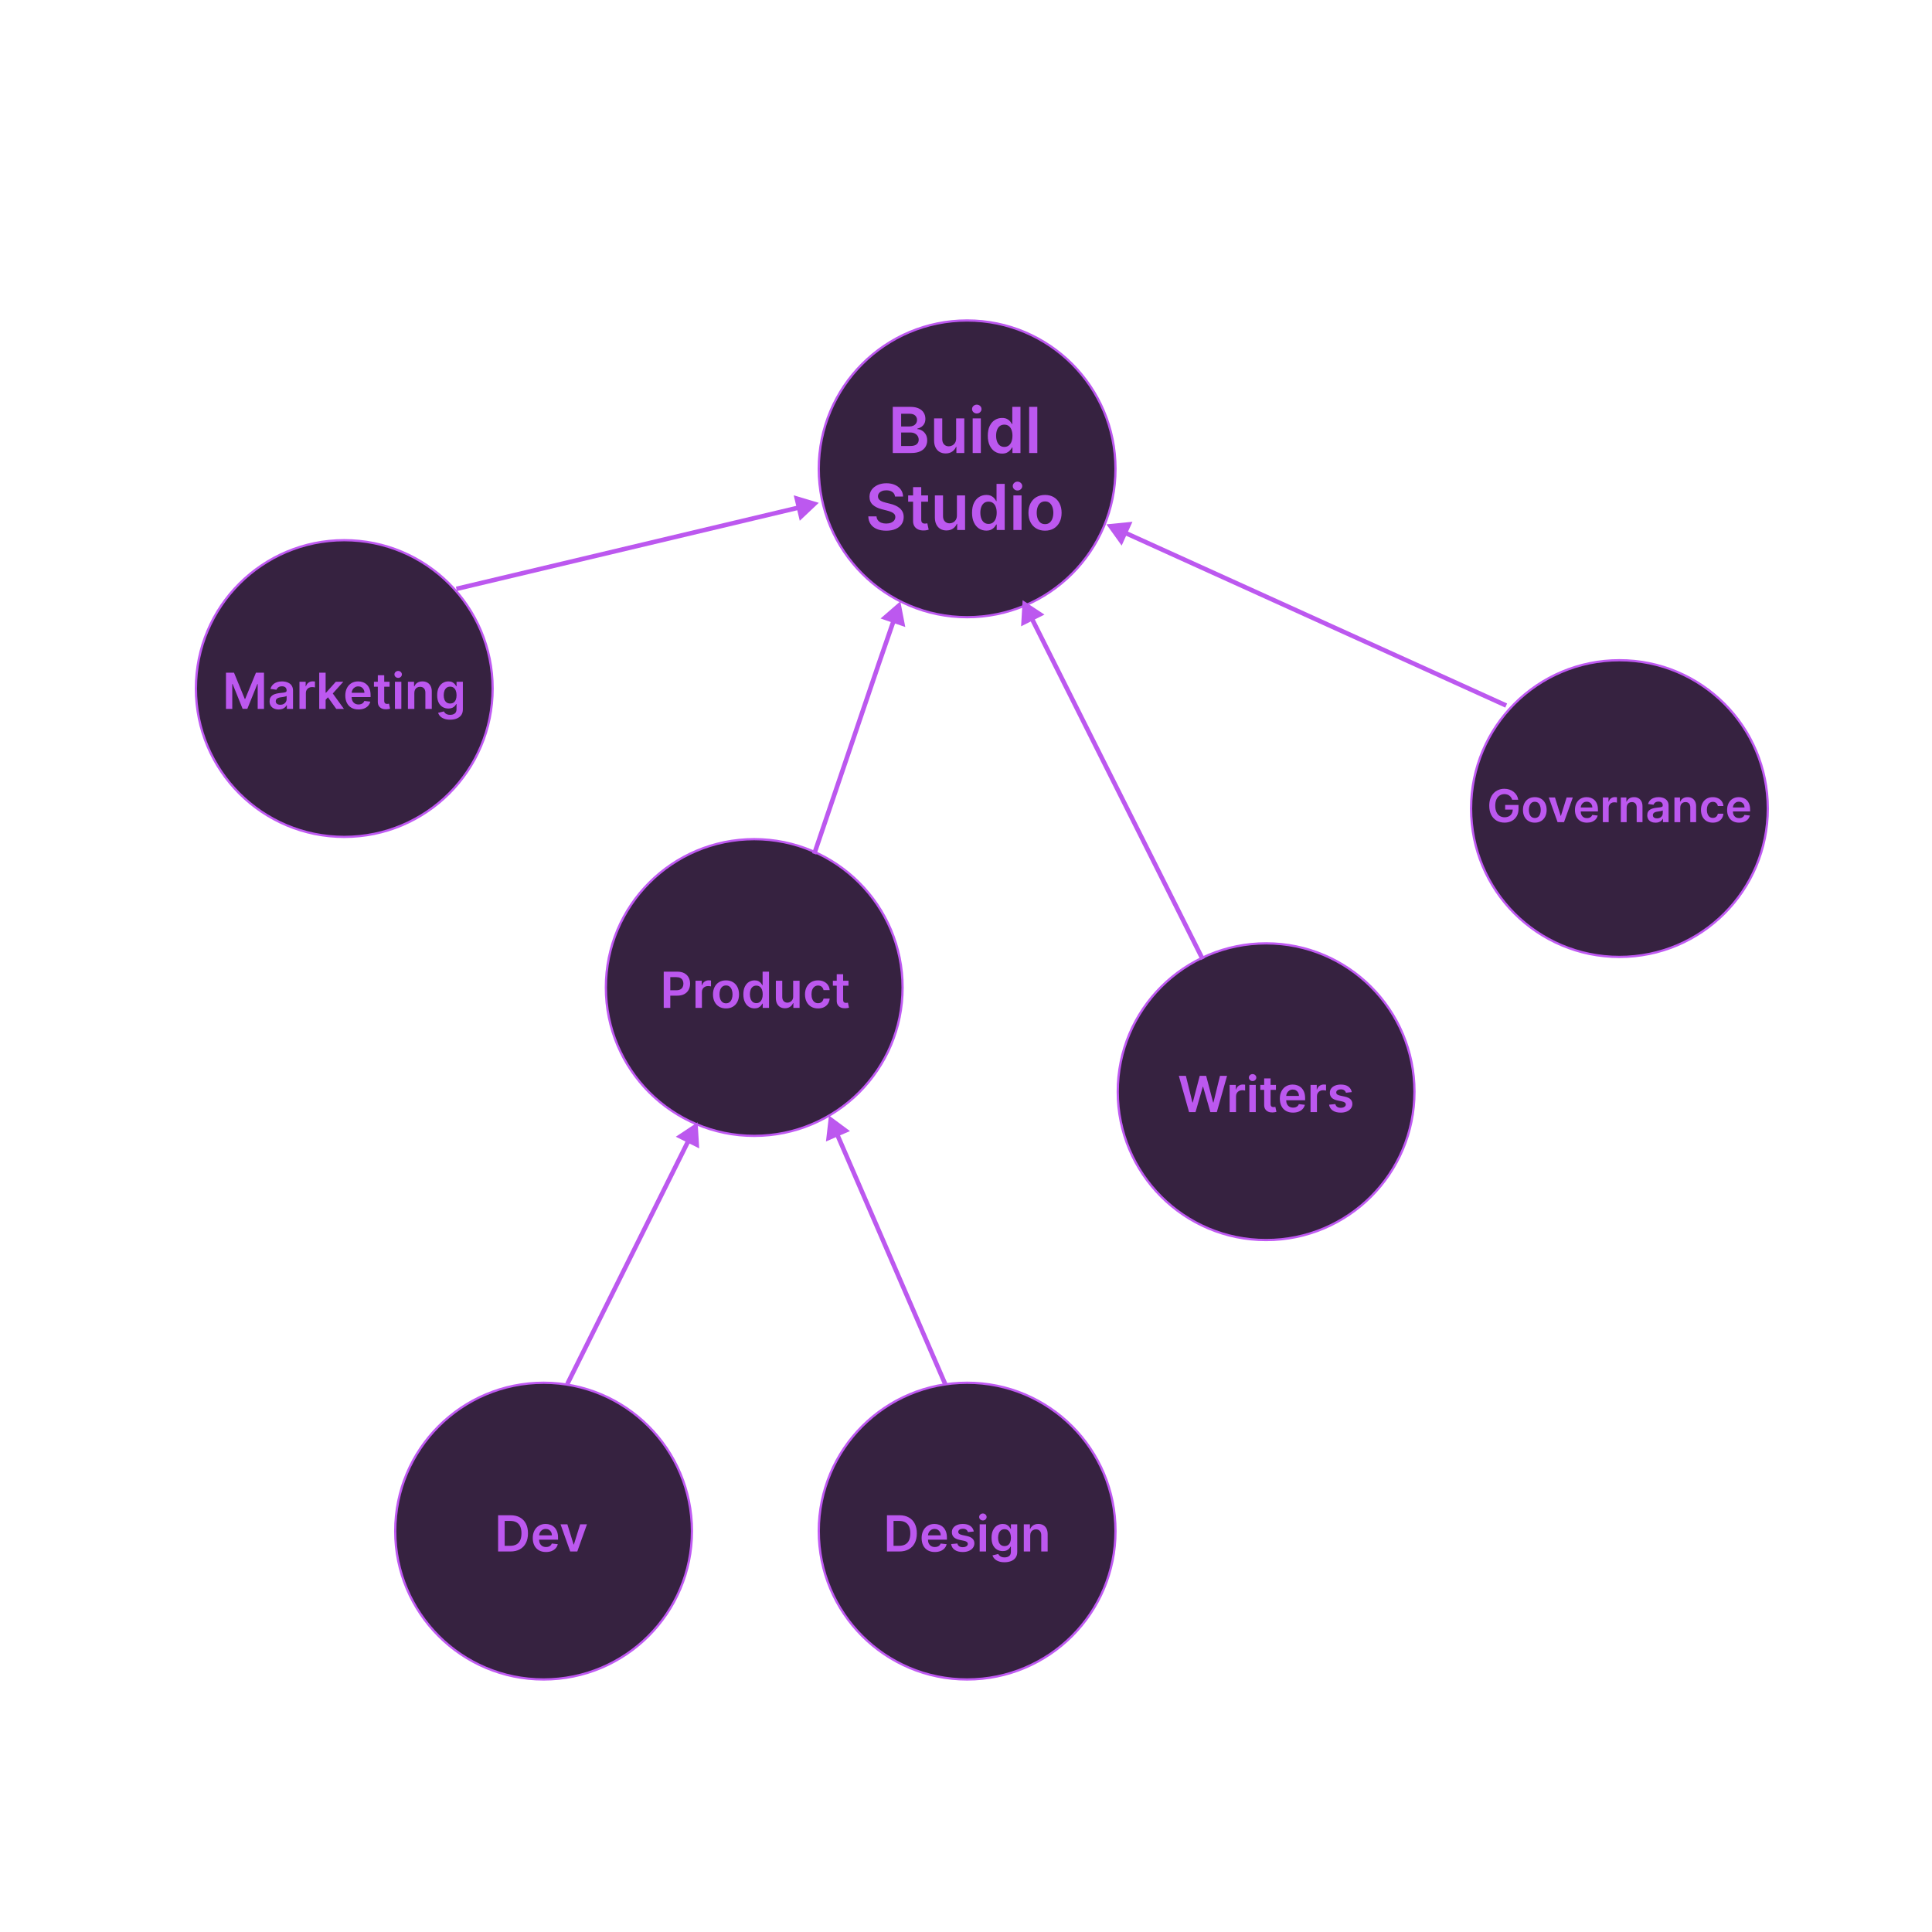 <?xml version="1.0" encoding="UTF-8" standalone="no"?>
<svg
   xmlns:dc="http://purl.org/dc/elements/1.1/"
   xmlns:cc="http://creativecommons.org/ns#"
   xmlns:rdf="http://www.w3.org/1999/02/22-rdf-syntax-ns#"
   xmlns:svg="http://www.w3.org/2000/svg"
   xmlns="http://www.w3.org/2000/svg"
   xmlns:sodipodi="http://sodipodi.sourceforge.net/DTD/sodipodi-0.dtd"
   xmlns:inkscape="http://www.inkscape.org/namespaces/inkscape"
   width="853"
   height="853"
   viewBox="0 0 853 853"
   fill="none"
   version="1.1"
   id="svg67"
   sodipodi:docname="circle-nav.svg"
   inkscape:version="0.92.4 (5da689c313, 2019-01-14)">
  <sodipodi:namedview
     pagecolor="#ffffff"
     bordercolor="#666666"
     borderopacity="1"
     objecttolerance="10"
     gridtolerance="10"
     guidetolerance="10"
     inkscape:pageopacity="0"
     inkscape:pageshadow="2"
     inkscape:window-width="1920"
     inkscape:window-height="1001"
     id="namedview69"
     showgrid="false"
     inkscape:zoom="1.1066823"
     inkscape:cx="385.84092"
     inkscape:cy="389.58376"
     inkscape:window-x="-9"
     inkscape:window-y="-9"
     inkscape:window-maximized="1"
     inkscape:current-layer="g6" />
  <g
     filter="url(#filter0_d_0_1)"
     id="g6" />
  <circle
     cx="427"
     cy="207"
     r="65.5"
     fill="#362240"
     stroke="#BC58EF"
     id="circle8" />
  <circle
     cx="152"
     cy="304"
     r="65.5"
     fill="#362240"
     stroke="#BF5AF2"
     id="circle10" />
  <circle
     cx="333"
     cy="436"
     r="65.5"
     fill="#362240"
     stroke="#BF5AF2"
     id="circle12" />
  <circle
     cx="240"
     cy="676"
     r="65.5"
     fill="#362240"
     stroke="#BF5AF2"
     id="circle14" />
  <circle
     cx="559"
     cy="482"
     r="65.5"
     fill="#362240"
     stroke="#BF5AF2"
     id="circle16" />
  <circle
     cx="427"
     cy="676"
     r="65.5"
     fill="#362240"
     stroke="#BF5AF2"
     id="circle18" />
  <circle
     cx="715"
     cy="357"
     r="65.5"
     fill="#362240"
     stroke="#BF5AF2"
     id="circle20" />
  <path
     d="M394.171 200V179.636H401.966C403.438 179.636 404.661 179.868 405.635 180.332C406.616 180.79 407.349 181.416 407.833 182.212C408.323 183.007 408.568 183.909 408.568 184.916C408.568 185.745 408.409 186.454 408.091 187.044C407.773 187.627 407.345 188.101 406.808 188.466C406.271 188.83 405.672 189.092 405.009 189.251V189.45C405.731 189.49 406.424 189.712 407.087 190.116C407.756 190.514 408.303 191.078 408.727 191.807C409.152 192.536 409.364 193.418 409.364 194.452C409.364 195.506 409.109 196.454 408.598 197.295C408.088 198.131 407.319 198.79 406.291 199.274C405.264 199.758 403.971 200 402.414 200H394.171ZM397.86 196.918H401.827C403.166 196.918 404.13 196.662 404.72 196.152C405.317 195.635 405.615 194.972 405.615 194.163C405.615 193.56 405.466 193.017 405.168 192.533C404.869 192.042 404.445 191.658 403.895 191.379C403.345 191.094 402.689 190.952 401.926 190.952H397.86V196.918ZM397.86 188.297H401.509C402.145 188.297 402.718 188.181 403.229 187.949C403.739 187.71 404.14 187.375 404.432 186.945C404.73 186.507 404.879 185.99 404.879 185.393C404.879 184.605 404.601 183.955 404.044 183.445C403.494 182.934 402.675 182.679 401.588 182.679H397.86V188.297ZM422.148 193.577V184.727H425.748V200H422.258V197.286H422.099C421.754 198.141 421.187 198.84 420.398 199.384C419.616 199.927 418.652 200.199 417.505 200.199C416.504 200.199 415.619 199.977 414.85 199.533C414.088 199.082 413.491 198.429 413.06 197.574C412.629 196.712 412.414 195.671 412.414 194.452V184.727H416.013V193.895C416.013 194.863 416.278 195.632 416.809 196.202C417.339 196.772 418.035 197.057 418.897 197.057C419.427 197.057 419.941 196.928 420.438 196.669C420.935 196.411 421.343 196.026 421.661 195.516C421.986 194.999 422.148 194.352 422.148 193.577ZM429.449 200V184.727H433.048V200H429.449ZM431.259 182.56C430.689 182.56 430.198 182.371 429.787 181.993C429.376 181.608 429.171 181.148 429.171 180.611C429.171 180.067 429.376 179.607 429.787 179.229C430.198 178.844 430.689 178.652 431.259 178.652C431.835 178.652 432.326 178.844 432.73 179.229C433.141 179.607 433.347 180.067 433.347 180.611C433.347 181.148 433.141 181.608 432.73 181.993C432.326 182.371 431.835 182.56 431.259 182.56ZM442.417 200.268C441.218 200.268 440.144 199.96 439.196 199.344C438.248 198.727 437.499 197.832 436.949 196.659C436.398 195.486 436.123 194.061 436.123 192.384C436.123 190.687 436.402 189.255 436.959 188.088C437.522 186.915 438.281 186.03 439.236 185.433C440.19 184.83 441.254 184.528 442.427 184.528C443.322 184.528 444.058 184.681 444.635 184.986C445.211 185.284 445.669 185.645 446.007 186.07C446.345 186.487 446.607 186.882 446.792 187.253H446.942V179.636H450.551V200H447.011V197.594H446.792C446.607 197.965 446.338 198.359 445.987 198.777C445.636 199.188 445.172 199.539 444.595 199.831C444.018 200.123 443.292 200.268 442.417 200.268ZM443.422 197.315C444.184 197.315 444.834 197.11 445.371 196.699C445.907 196.281 446.315 195.701 446.594 194.959C446.872 194.216 447.011 193.351 447.011 192.364C447.011 191.376 446.872 190.518 446.594 189.788C446.322 189.059 445.917 188.492 445.381 188.088C444.85 187.684 444.197 187.482 443.422 187.482C442.62 187.482 441.95 187.69 441.413 188.108C440.876 188.526 440.472 189.102 440.2 189.838C439.928 190.574 439.792 191.416 439.792 192.364C439.792 193.318 439.928 194.17 440.2 194.919C440.479 195.661 440.886 196.248 441.423 196.679C441.967 197.103 442.633 197.315 443.422 197.315ZM457.986 179.636V200H454.387V179.636H457.986ZM395.161 219.234C395.068 218.366 394.677 217.69 393.988 217.206C393.305 216.722 392.417 216.48 391.323 216.48C390.554 216.48 389.895 216.596 389.344 216.828C388.794 217.06 388.373 217.375 388.082 217.773C387.79 218.17 387.641 218.625 387.634 219.135C387.634 219.559 387.73 219.927 387.923 220.239C388.121 220.55 388.39 220.815 388.728 221.034C389.066 221.246 389.441 221.425 389.852 221.571C390.263 221.717 390.677 221.839 391.094 221.939L393.004 222.416C393.772 222.595 394.512 222.837 395.221 223.142C395.937 223.447 396.576 223.831 397.14 224.295C397.71 224.759 398.161 225.32 398.492 225.976C398.824 226.632 398.989 227.401 398.989 228.283C398.989 229.476 398.684 230.527 398.075 231.435C397.465 232.336 396.583 233.042 395.43 233.553C394.283 234.056 392.894 234.308 391.263 234.308C389.679 234.308 388.304 234.063 387.137 233.572C385.977 233.082 385.069 232.366 384.413 231.425C383.763 230.483 383.412 229.337 383.359 227.984H386.988C387.041 228.694 387.26 229.284 387.644 229.754C388.029 230.225 388.529 230.576 389.146 230.808C389.769 231.04 390.465 231.156 391.234 231.156C392.036 231.156 392.738 231.037 393.342 230.798C393.951 230.553 394.429 230.215 394.773 229.784C395.118 229.347 395.294 228.836 395.3 228.253C395.294 227.723 395.138 227.285 394.833 226.94C394.528 226.589 394.101 226.297 393.55 226.065C393.007 225.827 392.371 225.615 391.641 225.429L389.325 224.832C387.647 224.402 386.322 223.749 385.347 222.874C384.379 221.992 383.896 220.822 383.896 219.364C383.896 218.164 384.22 217.113 384.87 216.212C385.526 215.31 386.418 214.611 387.545 214.114C388.672 213.61 389.948 213.358 391.373 213.358C392.818 213.358 394.084 213.61 395.171 214.114C396.265 214.611 397.123 215.304 397.746 216.192C398.37 217.073 398.691 218.088 398.711 219.234H395.161ZM409.745 218.727V221.511H400.966V218.727H409.745ZM403.133 215.068H406.733V229.406C406.733 229.89 406.806 230.261 406.951 230.52C407.104 230.772 407.303 230.944 407.548 231.037C407.793 231.13 408.065 231.176 408.363 231.176C408.589 231.176 408.794 231.16 408.98 231.126C409.172 231.093 409.318 231.063 409.417 231.037L410.024 233.851C409.832 233.917 409.556 233.99 409.199 234.07C408.847 234.149 408.416 234.196 407.906 234.209C407.004 234.235 406.192 234.099 405.47 233.801C404.747 233.496 404.174 233.026 403.75 232.389C403.332 231.753 403.127 230.957 403.133 230.003V215.068ZM422.49 227.577V218.727H426.089V234H422.599V231.286H422.44C422.096 232.141 421.529 232.84 420.74 233.384C419.958 233.927 418.993 234.199 417.847 234.199C416.846 234.199 415.961 233.977 415.192 233.533C414.429 233.082 413.833 232.429 413.402 231.574C412.971 230.712 412.756 229.671 412.756 228.452V218.727H416.355V227.895C416.355 228.863 416.62 229.632 417.151 230.202C417.681 230.772 418.377 231.057 419.239 231.057C419.769 231.057 420.283 230.928 420.78 230.669C421.277 230.411 421.685 230.026 422.003 229.516C422.328 228.999 422.49 228.352 422.49 227.577ZM435.458 234.268C434.259 234.268 433.185 233.96 432.237 233.344C431.289 232.727 430.54 231.832 429.99 230.659C429.44 229.486 429.164 228.061 429.164 226.384C429.164 224.687 429.443 223.255 430 222.088C430.563 220.915 431.322 220.03 432.277 219.433C433.231 218.83 434.295 218.528 435.468 218.528C436.363 218.528 437.099 218.681 437.676 218.986C438.252 219.284 438.71 219.645 439.048 220.07C439.386 220.487 439.648 220.882 439.833 221.253H439.983V213.636H443.592V234H440.052V231.594H439.833C439.648 231.965 439.379 232.359 439.028 232.777C438.677 233.188 438.213 233.539 437.636 233.831C437.059 234.123 436.333 234.268 435.458 234.268ZM436.463 231.315C437.225 231.315 437.875 231.11 438.412 230.699C438.949 230.281 439.356 229.701 439.635 228.959C439.913 228.216 440.052 227.351 440.052 226.364C440.052 225.376 439.913 224.518 439.635 223.788C439.363 223.059 438.958 222.492 438.422 222.088C437.891 221.684 437.238 221.482 436.463 221.482C435.661 221.482 434.991 221.69 434.454 222.108C433.917 222.526 433.513 223.102 433.241 223.838C432.969 224.574 432.833 225.416 432.833 226.364C432.833 227.318 432.969 228.17 433.241 228.919C433.52 229.661 433.927 230.248 434.464 230.679C435.008 231.103 435.674 231.315 436.463 231.315ZM447.428 234V218.727H451.027V234H447.428ZM449.237 216.56C448.667 216.56 448.177 216.371 447.766 215.993C447.355 215.608 447.149 215.148 447.149 214.611C447.149 214.067 447.355 213.607 447.766 213.229C448.177 212.844 448.667 212.652 449.237 212.652C449.814 212.652 450.304 212.844 450.709 213.229C451.12 213.607 451.325 214.067 451.325 214.611C451.325 215.148 451.12 215.608 450.709 215.993C450.304 216.371 449.814 216.56 449.237 216.56ZM461.39 234.298C459.899 234.298 458.606 233.97 457.512 233.314C456.419 232.658 455.57 231.74 454.967 230.56C454.37 229.38 454.072 228.001 454.072 226.423C454.072 224.846 454.37 223.464 454.967 222.277C455.57 221.09 456.419 220.169 457.512 219.513C458.606 218.857 459.899 218.528 461.39 218.528C462.882 218.528 464.174 218.857 465.268 219.513C466.362 220.169 467.207 221.09 467.804 222.277C468.407 223.464 468.708 224.846 468.708 226.423C468.708 228.001 468.407 229.38 467.804 230.56C467.207 231.74 466.362 232.658 465.268 233.314C464.174 233.97 462.882 234.298 461.39 234.298ZM461.41 231.415C462.219 231.415 462.895 231.193 463.439 230.749C463.982 230.298 464.386 229.695 464.652 228.939C464.923 228.183 465.059 227.341 465.059 226.413C465.059 225.479 464.923 224.634 464.652 223.878C464.386 223.116 463.982 222.509 463.439 222.058C462.895 221.607 462.219 221.382 461.41 221.382C460.582 221.382 459.892 221.607 459.342 222.058C458.798 222.509 458.391 223.116 458.119 223.878C457.854 224.634 457.721 225.479 457.721 226.413C457.721 227.341 457.854 228.183 458.119 228.939C458.391 229.695 458.798 230.298 459.342 230.749C459.892 231.193 460.582 231.415 461.41 231.415Z"
     fill="#BC58EF"
     id="path22" />
  <path
     d="M99.77 297H103.317L108.067 308.594H108.255L113.005 297H116.552V313H113.771V302.008H113.622L109.2 312.953H107.122L102.7 301.984H102.552V313H99.77V297ZM123.036 313.242C122.276 313.242 121.591 313.107 120.981 312.836C120.377 312.56 119.898 312.154 119.544 311.617C119.195 311.081 119.021 310.419 119.021 309.633C119.021 308.956 119.146 308.396 119.396 307.953C119.646 307.51 119.987 307.156 120.419 306.891C120.851 306.625 121.338 306.424 121.88 306.289C122.427 306.148 122.992 306.047 123.575 305.984C124.278 305.911 124.849 305.846 125.286 305.789C125.724 305.727 126.041 305.633 126.239 305.508C126.442 305.378 126.544 305.177 126.544 304.906V304.859C126.544 304.271 126.369 303.815 126.021 303.492C125.672 303.169 125.169 303.008 124.513 303.008C123.82 303.008 123.271 303.159 122.864 303.461C122.463 303.763 122.192 304.12 122.052 304.531L119.411 304.156C119.619 303.427 119.963 302.818 120.442 302.328C120.922 301.833 121.507 301.464 122.2 301.219C122.893 300.969 123.659 300.844 124.497 300.844C125.075 300.844 125.651 300.911 126.224 301.047C126.797 301.182 127.32 301.406 127.794 301.719C128.268 302.026 128.648 302.445 128.935 302.977C129.226 303.508 129.372 304.172 129.372 304.969V313H126.653V311.352H126.56C126.388 311.685 126.146 311.997 125.833 312.289C125.526 312.576 125.138 312.807 124.669 312.984C124.205 313.156 123.661 313.242 123.036 313.242ZM123.771 311.164C124.338 311.164 124.83 311.052 125.247 310.828C125.664 310.599 125.984 310.297 126.208 309.922C126.437 309.547 126.552 309.138 126.552 308.695V307.281C126.463 307.354 126.312 307.422 126.099 307.484C125.89 307.547 125.656 307.602 125.396 307.648C125.135 307.695 124.877 307.737 124.622 307.773C124.367 307.81 124.146 307.841 123.958 307.867C123.536 307.924 123.159 308.018 122.825 308.148C122.492 308.279 122.229 308.461 122.036 308.695C121.843 308.924 121.747 309.221 121.747 309.586C121.747 310.107 121.937 310.5 122.317 310.766C122.698 311.031 123.182 311.164 123.771 311.164ZM132.216 313V301H134.958V303H135.083C135.302 302.307 135.677 301.773 136.208 301.398C136.744 301.018 137.356 300.828 138.044 300.828C138.2 300.828 138.375 300.836 138.567 300.852C138.765 300.862 138.929 300.88 139.06 300.906V303.508C138.94 303.466 138.75 303.43 138.489 303.398C138.234 303.362 137.987 303.344 137.747 303.344C137.231 303.344 136.768 303.456 136.356 303.68C135.95 303.898 135.63 304.203 135.396 304.594C135.161 304.984 135.044 305.435 135.044 305.945V313H132.216ZM143.517 309.234L143.509 305.82H143.962L148.274 301H151.579L146.274 306.906H145.688L143.517 309.234ZM140.938 313V297H143.767V313H140.938ZM148.47 313L144.563 307.539L146.47 305.547L151.853 313H148.47ZM158.282 313.234C157.079 313.234 156.04 312.984 155.165 312.484C154.295 311.979 153.626 311.266 153.157 310.344C152.688 309.417 152.454 308.326 152.454 307.07C152.454 305.836 152.688 304.753 153.157 303.82C153.631 302.883 154.293 302.154 155.142 301.633C155.991 301.107 156.988 300.844 158.134 300.844C158.873 300.844 159.571 300.964 160.228 301.203C160.889 301.437 161.472 301.802 161.978 302.297C162.488 302.792 162.889 303.422 163.181 304.187C163.472 304.948 163.618 305.854 163.618 306.906V307.773H153.782V305.867H160.907C160.902 305.326 160.785 304.844 160.556 304.422C160.326 303.995 160.006 303.659 159.595 303.414C159.188 303.169 158.715 303.047 158.173 303.047C157.595 303.047 157.087 303.187 156.649 303.469C156.212 303.745 155.871 304.109 155.626 304.562C155.386 305.01 155.264 305.503 155.259 306.039V307.703C155.259 308.401 155.386 309 155.642 309.5C155.897 309.995 156.254 310.375 156.712 310.641C157.17 310.901 157.707 311.031 158.321 311.031C158.733 311.031 159.105 310.974 159.438 310.859C159.772 310.74 160.061 310.565 160.306 310.336C160.55 310.107 160.735 309.823 160.86 309.484L163.501 309.781C163.334 310.479 163.017 311.089 162.548 311.609C162.084 312.125 161.491 312.526 160.767 312.812C160.043 313.094 159.215 313.234 158.282 313.234ZM172.003 301V303.187H165.104V301H172.003ZM166.808 298.125H169.636V309.391C169.636 309.771 169.693 310.063 169.808 310.266C169.927 310.464 170.084 310.599 170.276 310.672C170.469 310.745 170.683 310.781 170.917 310.781C171.094 310.781 171.256 310.768 171.401 310.742C171.552 310.716 171.667 310.693 171.745 310.672L172.222 312.883C172.071 312.935 171.854 312.992 171.573 313.055C171.297 313.117 170.959 313.154 170.558 313.164C169.849 313.185 169.211 313.078 168.644 312.844C168.076 312.604 167.625 312.234 167.292 311.734C166.964 311.234 166.802 310.609 166.808 309.859V298.125ZM174.368 313V301H177.196V313H174.368ZM175.79 299.297C175.342 299.297 174.957 299.148 174.634 298.852C174.311 298.549 174.149 298.187 174.149 297.766C174.149 297.339 174.311 296.977 174.634 296.68C174.957 296.378 175.342 296.227 175.79 296.227C176.243 296.227 176.629 296.378 176.946 296.68C177.269 296.977 177.431 297.339 177.431 297.766C177.431 298.187 177.269 298.549 176.946 298.852C176.629 299.148 176.243 299.297 175.79 299.297ZM182.933 305.969V313H180.104V301H182.808V303.039H182.948C183.224 302.367 183.664 301.833 184.269 301.437C184.878 301.042 185.631 300.844 186.526 300.844C187.354 300.844 188.076 301.021 188.69 301.375C189.31 301.729 189.789 302.242 190.128 302.914C190.472 303.586 190.641 304.401 190.636 305.359V313H187.808V305.797C187.808 304.995 187.599 304.367 187.183 303.914C186.771 303.461 186.201 303.234 185.472 303.234C184.977 303.234 184.537 303.344 184.151 303.562C183.771 303.776 183.472 304.086 183.253 304.492C183.039 304.898 182.933 305.391 182.933 305.969ZM198.729 317.75C197.714 317.75 196.841 317.612 196.112 317.336C195.383 317.065 194.797 316.701 194.354 316.242C193.912 315.784 193.604 315.276 193.433 314.719L195.979 314.102C196.094 314.336 196.261 314.568 196.479 314.797C196.698 315.031 196.993 315.224 197.362 315.375C197.737 315.531 198.209 315.609 198.776 315.609C199.578 315.609 200.243 315.414 200.769 315.023C201.295 314.638 201.558 314.003 201.558 313.117V310.844H201.417C201.271 311.135 201.058 311.435 200.776 311.742C200.5 312.049 200.133 312.307 199.675 312.516C199.222 312.724 198.651 312.828 197.964 312.828C197.042 312.828 196.206 312.612 195.456 312.18C194.711 311.742 194.118 311.091 193.675 310.227C193.237 309.357 193.019 308.268 193.019 306.961C193.019 305.643 193.237 304.531 193.675 303.625C194.118 302.714 194.714 302.023 195.464 301.555C196.214 301.081 197.05 300.844 197.972 300.844C198.675 300.844 199.253 300.964 199.706 301.203C200.164 301.437 200.529 301.721 200.8 302.055C201.071 302.383 201.276 302.693 201.417 302.984H201.573V301H204.362V313.195C204.362 314.221 204.118 315.07 203.628 315.742C203.138 316.414 202.469 316.917 201.62 317.25C200.771 317.583 199.808 317.75 198.729 317.75ZM198.753 310.609C199.352 310.609 199.862 310.464 200.284 310.172C200.706 309.88 201.026 309.461 201.245 308.914C201.464 308.367 201.573 307.711 201.573 306.945C201.573 306.19 201.464 305.529 201.245 304.961C201.032 304.393 200.714 303.953 200.292 303.641C199.875 303.323 199.362 303.164 198.753 303.164C198.123 303.164 197.597 303.328 197.175 303.656C196.753 303.984 196.435 304.435 196.222 305.008C196.008 305.576 195.901 306.221 195.901 306.945C195.901 307.68 196.008 308.323 196.222 308.875C196.44 309.422 196.761 309.849 197.183 310.156C197.61 310.458 198.133 310.609 198.753 310.609Z"
     fill="#BC58EF"
     id="path24" />
  <path
     d="M293.044 445V429H299.044C300.273 429 301.304 429.229 302.138 429.687C302.976 430.146 303.609 430.776 304.036 431.578C304.468 432.375 304.685 433.281 304.685 434.297C304.685 435.323 304.468 436.234 304.036 437.031C303.604 437.828 302.966 438.456 302.122 438.914C301.278 439.367 300.239 439.594 299.005 439.594H295.028V437.211H298.614C299.333 437.211 299.922 437.086 300.38 436.836C300.838 436.586 301.177 436.242 301.396 435.805C301.619 435.367 301.731 434.865 301.731 434.297C301.731 433.729 301.619 433.229 301.396 432.797C301.177 432.365 300.836 432.029 300.372 431.789C299.914 431.544 299.323 431.422 298.599 431.422H295.942V445H293.044ZM307.077 445V433H309.819V435H309.944C310.163 434.307 310.538 433.773 311.069 433.398C311.606 433.018 312.218 432.828 312.905 432.828C313.062 432.828 313.236 432.836 313.429 432.852C313.627 432.862 313.791 432.88 313.921 432.906V435.508C313.801 435.466 313.611 435.43 313.351 435.398C313.095 435.362 312.848 435.344 312.608 435.344C312.093 435.344 311.629 435.456 311.218 435.68C310.812 435.898 310.491 436.203 310.257 436.594C310.022 436.984 309.905 437.435 309.905 437.945V445H307.077ZM320.54 445.234C319.368 445.234 318.353 444.977 317.493 444.461C316.634 443.945 315.967 443.224 315.493 442.297C315.024 441.37 314.79 440.286 314.79 439.047C314.79 437.807 315.024 436.721 315.493 435.789C315.967 434.857 316.634 434.133 317.493 433.617C318.353 433.102 319.368 432.844 320.54 432.844C321.712 432.844 322.728 433.102 323.587 433.617C324.446 434.133 325.11 434.857 325.579 435.789C326.053 436.721 326.29 437.807 326.29 439.047C326.29 440.286 326.053 441.37 325.579 442.297C325.11 443.224 324.446 443.945 323.587 444.461C322.728 444.977 321.712 445.234 320.54 445.234ZM320.556 442.969C321.191 442.969 321.722 442.794 322.149 442.445C322.576 442.091 322.894 441.617 323.103 441.023C323.316 440.43 323.423 439.768 323.423 439.039C323.423 438.305 323.316 437.641 323.103 437.047C322.894 436.448 322.576 435.971 322.149 435.617C321.722 435.263 321.191 435.086 320.556 435.086C319.905 435.086 319.363 435.263 318.931 435.617C318.504 435.971 318.183 436.448 317.97 437.047C317.761 437.641 317.657 438.305 317.657 439.039C317.657 439.768 317.761 440.43 317.97 441.023C318.183 441.617 318.504 442.091 318.931 442.445C319.363 442.794 319.905 442.969 320.556 442.969ZM333.144 445.211C332.201 445.211 331.357 444.969 330.612 444.484C329.868 444 329.279 443.297 328.847 442.375C328.414 441.453 328.198 440.333 328.198 439.016C328.198 437.682 328.417 436.557 328.854 435.641C329.297 434.719 329.894 434.023 330.644 433.555C331.394 433.081 332.229 432.844 333.151 432.844C333.854 432.844 334.433 432.964 334.886 433.203C335.339 433.437 335.698 433.721 335.964 434.055C336.229 434.383 336.435 434.693 336.581 434.984H336.698V429H339.534V445H336.753V443.109H336.581C336.435 443.401 336.224 443.711 335.948 444.039C335.672 444.362 335.308 444.638 334.854 444.867C334.401 445.096 333.831 445.211 333.144 445.211ZM333.933 442.891C334.532 442.891 335.042 442.729 335.464 442.406C335.886 442.078 336.206 441.622 336.425 441.039C336.644 440.456 336.753 439.776 336.753 439C336.753 438.224 336.644 437.549 336.425 436.977C336.211 436.404 335.894 435.958 335.472 435.641C335.055 435.323 334.542 435.164 333.933 435.164C333.302 435.164 332.776 435.328 332.354 435.656C331.933 435.984 331.615 436.437 331.401 437.016C331.188 437.594 331.081 438.255 331.081 439C331.081 439.75 331.188 440.419 331.401 441.008C331.62 441.591 331.94 442.052 332.362 442.391C332.789 442.724 333.313 442.891 333.933 442.891ZM350.196 439.953V433H353.024V445H350.282V442.867H350.157C349.886 443.539 349.441 444.089 348.821 444.516C348.207 444.943 347.449 445.156 346.548 445.156C345.761 445.156 345.066 444.982 344.462 444.633C343.863 444.279 343.394 443.766 343.056 443.094C342.717 442.417 342.548 441.599 342.548 440.641V433H345.376V440.203C345.376 440.964 345.584 441.568 346.001 442.016C346.418 442.464 346.965 442.687 347.642 442.687C348.058 442.687 348.462 442.586 348.853 442.383C349.243 442.18 349.563 441.878 349.813 441.477C350.069 441.07 350.196 440.562 350.196 439.953ZM361.167 445.234C359.969 445.234 358.94 444.971 358.081 444.445C357.227 443.919 356.568 443.193 356.104 442.266C355.646 441.333 355.417 440.26 355.417 439.047C355.417 437.828 355.651 436.753 356.12 435.82C356.589 434.883 357.25 434.154 358.104 433.633C358.964 433.107 359.979 432.844 361.151 432.844C362.125 432.844 362.987 433.023 363.737 433.383C364.493 433.737 365.094 434.24 365.542 434.891C365.99 435.536 366.245 436.292 366.308 437.156H363.604C363.495 436.578 363.235 436.096 362.823 435.711C362.417 435.32 361.873 435.125 361.19 435.125C360.612 435.125 360.104 435.281 359.667 435.594C359.229 435.901 358.888 436.344 358.644 436.922C358.404 437.5 358.284 438.193 358.284 439C358.284 439.818 358.404 440.521 358.644 441.109C358.883 441.693 359.219 442.143 359.651 442.461C360.089 442.773 360.602 442.93 361.19 442.93C361.607 442.93 361.979 442.852 362.308 442.695C362.641 442.534 362.92 442.302 363.144 442C363.368 441.698 363.521 441.331 363.604 440.898H366.308C366.24 441.747 365.99 442.5 365.558 443.156C365.125 443.807 364.537 444.318 363.792 444.687C363.047 445.052 362.172 445.234 361.167 445.234ZM374.622 433V435.187H367.724V433H374.622ZM369.427 430.125H372.255V441.391C372.255 441.771 372.312 442.063 372.427 442.266C372.547 442.464 372.703 442.599 372.896 442.672C373.088 442.745 373.302 442.781 373.536 442.781C373.713 442.781 373.875 442.768 374.021 442.742C374.172 442.716 374.286 442.693 374.364 442.672L374.841 444.883C374.69 444.935 374.474 444.992 374.192 445.055C373.916 445.117 373.578 445.154 373.177 445.164C372.468 445.185 371.83 445.078 371.263 444.844C370.695 444.604 370.244 444.234 369.911 443.734C369.583 443.234 369.422 442.609 369.427 441.859V430.125Z"
     fill="#BC58EF"
     id="path26" />
  <path
     d="M225.343 685H219.921V669H225.452C227.041 669 228.405 669.32 229.546 669.961C230.692 670.596 231.572 671.51 232.187 672.703C232.801 673.896 233.108 675.323 233.108 676.984C233.108 678.651 232.799 680.083 232.179 681.281C231.564 682.479 230.676 683.398 229.515 684.039C228.358 684.68 226.968 685 225.343 685ZM222.819 682.492H225.202C226.317 682.492 227.246 682.289 227.991 681.883C228.736 681.471 229.296 680.859 229.671 680.047C230.046 679.229 230.233 678.208 230.233 676.984C230.233 675.76 230.046 674.745 229.671 673.937C229.296 673.125 228.741 672.518 228.007 672.117C227.278 671.711 226.371 671.508 225.288 671.508H222.819V682.492ZM241.05 685.234C239.847 685.234 238.808 684.984 237.933 684.484C237.063 683.979 236.394 683.266 235.925 682.344C235.456 681.417 235.222 680.326 235.222 679.07C235.222 677.836 235.456 676.753 235.925 675.82C236.399 674.883 237.06 674.154 237.909 673.633C238.758 673.107 239.756 672.844 240.901 672.844C241.641 672.844 242.339 672.964 242.995 673.203C243.657 673.437 244.24 673.802 244.745 674.297C245.256 674.792 245.657 675.422 245.948 676.187C246.24 676.948 246.386 677.854 246.386 678.906V679.773H236.55V677.867H243.675C243.67 677.326 243.552 676.844 243.323 676.422C243.094 675.995 242.774 675.659 242.362 675.414C241.956 675.169 241.482 675.047 240.94 675.047C240.362 675.047 239.854 675.187 239.417 675.469C238.979 675.745 238.638 676.109 238.394 676.562C238.154 677.01 238.032 677.503 238.026 678.039V679.703C238.026 680.401 238.154 681 238.409 681.5C238.664 681.995 239.021 682.375 239.479 682.641C239.938 682.901 240.474 683.031 241.089 683.031C241.5 683.031 241.873 682.974 242.206 682.859C242.539 682.74 242.828 682.565 243.073 682.336C243.318 682.107 243.503 681.823 243.628 681.484L246.269 681.781C246.102 682.479 245.784 683.089 245.315 683.609C244.852 684.125 244.258 684.526 243.534 684.812C242.81 685.094 241.982 685.234 241.05 685.234ZM259.153 673L254.88 685H251.755L247.481 673H250.497L253.255 681.914H253.38L256.146 673H259.153Z"
     fill="#BC58EF"
     id="path28" />
  <path
     d="M397.025 685H391.604V669H397.135C398.723 669 400.088 669.32 401.229 669.961C402.374 670.596 403.255 671.51 403.869 672.703C404.484 673.896 404.791 675.323 404.791 676.984C404.791 678.651 404.481 680.083 403.861 681.281C403.247 682.479 402.359 683.398 401.197 684.039C400.041 684.68 398.65 685 397.025 685ZM394.502 682.492H396.885C397.999 682.492 398.929 682.289 399.674 681.883C400.419 681.471 400.979 680.859 401.354 680.047C401.729 679.229 401.916 678.208 401.916 676.984C401.916 675.76 401.729 674.745 401.354 673.937C400.979 673.125 400.424 672.518 399.689 672.117C398.96 671.711 398.054 671.508 396.971 671.508H394.502V682.492ZM412.732 685.234C411.529 685.234 410.49 684.984 409.615 684.484C408.745 683.979 408.076 683.266 407.607 682.344C407.139 681.417 406.904 680.326 406.904 679.07C406.904 677.836 407.139 676.753 407.607 675.82C408.081 674.883 408.743 674.154 409.592 673.633C410.441 673.107 411.438 672.844 412.584 672.844C413.324 672.844 414.021 672.964 414.678 673.203C415.339 673.437 415.923 673.802 416.428 674.297C416.938 674.792 417.339 675.422 417.631 676.187C417.923 676.948 418.068 677.854 418.068 678.906V679.773H408.232V677.867H415.357C415.352 677.326 415.235 676.844 415.006 676.422C414.777 675.995 414.456 675.659 414.045 675.414C413.639 675.169 413.165 675.047 412.623 675.047C412.045 675.047 411.537 675.187 411.1 675.469C410.662 675.745 410.321 676.109 410.076 676.562C409.837 677.01 409.714 677.503 409.709 678.039V679.703C409.709 680.401 409.837 681 410.092 681.5C410.347 681.995 410.704 682.375 411.162 682.641C411.62 682.901 412.157 683.031 412.771 683.031C413.183 683.031 413.555 682.974 413.889 682.859C414.222 682.74 414.511 682.565 414.756 682.336C415.001 682.107 415.186 681.823 415.311 681.484L417.951 681.781C417.785 682.479 417.467 683.089 416.998 683.609C416.535 684.125 415.941 684.526 415.217 684.812C414.493 685.094 413.665 685.234 412.732 685.234ZM429.945 676.172L427.367 676.453C427.294 676.193 427.167 675.948 426.984 675.719C426.807 675.49 426.568 675.305 426.266 675.164C425.964 675.023 425.594 674.953 425.156 674.953C424.568 674.953 424.073 675.081 423.672 675.336C423.276 675.591 423.081 675.922 423.086 676.328C423.081 676.677 423.208 676.961 423.469 677.18C423.734 677.398 424.172 677.578 424.781 677.719L426.828 678.156C427.964 678.401 428.807 678.789 429.359 679.32C429.917 679.852 430.198 680.547 430.203 681.406C430.198 682.161 429.977 682.828 429.539 683.406C429.107 683.979 428.505 684.427 427.734 684.75C426.964 685.073 426.078 685.234 425.078 685.234C423.609 685.234 422.427 684.927 421.531 684.312C420.635 683.693 420.102 682.831 419.93 681.727L422.688 681.461C422.813 682.003 423.078 682.411 423.484 682.687C423.891 682.964 424.419 683.102 425.07 683.102C425.742 683.102 426.281 682.964 426.688 682.687C427.099 682.411 427.305 682.07 427.305 681.664C427.305 681.32 427.172 681.036 426.906 680.812C426.646 680.589 426.24 680.417 425.687 680.297L423.641 679.867C422.49 679.628 421.638 679.224 421.086 678.656C420.534 678.083 420.26 677.359 420.266 676.484C420.26 675.745 420.461 675.104 420.867 674.562C421.279 674.016 421.849 673.594 422.578 673.297C423.313 672.995 424.159 672.844 425.117 672.844C426.523 672.844 427.63 673.143 428.438 673.742C429.25 674.341 429.753 675.151 429.945 676.172ZM432.535 685V673H435.363V685H432.535ZM433.957 671.297C433.509 671.297 433.124 671.148 432.801 670.852C432.478 670.549 432.316 670.187 432.316 669.766C432.316 669.339 432.478 668.977 432.801 668.68C433.124 668.378 433.509 668.227 433.957 668.227C434.41 668.227 434.796 668.378 435.113 668.68C435.436 668.977 435.598 669.339 435.598 669.766C435.598 670.187 435.436 670.549 435.113 670.852C434.796 671.148 434.41 671.297 433.957 671.297ZM443.49 689.75C442.475 689.75 441.602 689.612 440.873 689.336C440.144 689.065 439.558 688.701 439.115 688.242C438.673 687.784 438.365 687.276 438.193 686.719L440.74 686.102C440.855 686.336 441.021 686.568 441.24 686.797C441.459 687.031 441.753 687.224 442.123 687.375C442.498 687.531 442.969 687.609 443.537 687.609C444.339 687.609 445.003 687.414 445.529 687.023C446.055 686.638 446.318 686.003 446.318 685.117V682.844H446.178C446.032 683.135 445.818 683.435 445.537 683.742C445.261 684.049 444.894 684.307 444.436 684.516C443.982 684.724 443.412 684.828 442.725 684.828C441.803 684.828 440.967 684.612 440.217 684.18C439.472 683.742 438.878 683.091 438.436 682.227C437.998 681.357 437.779 680.268 437.779 678.961C437.779 677.643 437.998 676.531 438.436 675.625C438.878 674.714 439.475 674.023 440.225 673.555C440.975 673.081 441.811 672.844 442.732 672.844C443.436 672.844 444.014 672.964 444.467 673.203C444.925 673.437 445.29 673.721 445.561 674.055C445.831 674.383 446.037 674.693 446.178 674.984H446.334V673H449.123V685.195C449.123 686.221 448.878 687.07 448.389 687.742C447.899 688.414 447.23 688.917 446.381 689.25C445.532 689.583 444.568 689.75 443.49 689.75ZM443.514 682.609C444.113 682.609 444.623 682.464 445.045 682.172C445.467 681.88 445.787 681.461 446.006 680.914C446.225 680.367 446.334 679.711 446.334 678.945C446.334 678.19 446.225 677.529 446.006 676.961C445.792 676.393 445.475 675.953 445.053 675.641C444.636 675.323 444.123 675.164 443.514 675.164C442.883 675.164 442.357 675.328 441.936 675.656C441.514 675.984 441.196 676.435 440.982 677.008C440.769 677.576 440.662 678.221 440.662 678.945C440.662 679.68 440.769 680.323 440.982 680.875C441.201 681.422 441.521 681.849 441.943 682.156C442.37 682.458 442.894 682.609 443.514 682.609ZM454.85 677.969V685H452.021V673H454.725V675.039H454.865C455.141 674.367 455.581 673.833 456.186 673.437C456.795 673.042 457.548 672.844 458.443 672.844C459.271 672.844 459.993 673.021 460.607 673.375C461.227 673.729 461.706 674.242 462.045 674.914C462.389 675.586 462.558 676.401 462.553 677.359V685H459.725V677.797C459.725 676.995 459.516 676.367 459.1 675.914C458.688 675.461 458.118 675.234 457.389 675.234C456.894 675.234 456.454 675.344 456.068 675.562C455.688 675.776 455.389 676.086 455.17 676.492C454.956 676.898 454.85 677.391 454.85 677.969Z"
     fill="#BC58EF"
     id="path30" />
  <path
     d="M524.983 491L520.468 475H523.585L526.468 486.758H526.616L529.694 475H532.53L535.616 486.766H535.757L538.64 475H541.757L537.241 491H534.382L531.179 479.773H531.054L527.843 491H524.983ZM542.89 491V479H545.632V481H545.757C545.976 480.307 546.351 479.773 546.882 479.398C547.418 479.018 548.03 478.828 548.718 478.828C548.874 478.828 549.049 478.836 549.241 478.852C549.439 478.862 549.603 478.88 549.733 478.906V481.508C549.614 481.466 549.424 481.43 549.163 481.398C548.908 481.362 548.66 481.344 548.421 481.344C547.905 481.344 547.442 481.456 547.03 481.68C546.624 481.898 546.304 482.203 546.069 482.594C545.835 482.984 545.718 483.435 545.718 483.945V491H542.89ZM551.612 491V479H554.44V491H551.612ZM553.034 477.297C552.586 477.297 552.201 477.148 551.878 476.852C551.555 476.549 551.394 476.187 551.394 475.766C551.394 475.339 551.555 474.977 551.878 474.68C552.201 474.378 552.586 474.227 553.034 474.227C553.487 474.227 553.873 474.378 554.19 474.68C554.513 474.977 554.675 475.339 554.675 475.766C554.675 476.187 554.513 476.549 554.19 476.852C553.873 477.148 553.487 477.297 553.034 477.297ZM563.341 479V481.187H556.442V479H563.341ZM558.146 476.125H560.974V487.391C560.974 487.771 561.031 488.063 561.146 488.266C561.265 488.464 561.422 488.599 561.614 488.672C561.807 488.745 562.021 488.781 562.255 488.781C562.432 488.781 562.593 488.768 562.739 488.742C562.89 488.716 563.005 488.693 563.083 488.672L563.56 490.883C563.409 490.935 563.192 490.992 562.911 491.055C562.635 491.117 562.297 491.154 561.896 491.164C561.187 491.185 560.549 491.078 559.981 490.844C559.414 490.604 558.963 490.234 558.63 489.734C558.302 489.234 558.14 488.609 558.146 487.859V476.125ZM570.89 491.234C569.687 491.234 568.647 490.984 567.772 490.484C566.903 489.979 566.233 489.266 565.765 488.344C565.296 487.417 565.062 486.326 565.062 485.07C565.062 483.836 565.296 482.753 565.765 481.82C566.239 480.883 566.9 480.154 567.749 479.633C568.598 479.107 569.595 478.844 570.741 478.844C571.481 478.844 572.179 478.964 572.835 479.203C573.496 479.437 574.08 479.802 574.585 480.297C575.095 480.792 575.496 481.422 575.788 482.187C576.08 482.948 576.226 483.854 576.226 484.906V485.773H566.39V483.867H573.515C573.509 483.326 573.392 482.844 573.163 482.422C572.934 481.995 572.614 481.659 572.202 481.414C571.796 481.169 571.322 481.047 570.78 481.047C570.202 481.047 569.694 481.187 569.257 481.469C568.819 481.745 568.478 482.109 568.233 482.562C567.994 483.01 567.871 483.503 567.866 484.039V485.703C567.866 486.401 567.994 487 568.249 487.5C568.504 487.995 568.861 488.375 569.319 488.641C569.778 488.901 570.314 489.031 570.929 489.031C571.34 489.031 571.713 488.974 572.046 488.859C572.379 488.74 572.668 488.565 572.913 488.336C573.158 488.107 573.343 487.823 573.468 487.484L576.108 487.781C575.942 488.479 575.624 489.089 575.155 489.609C574.692 490.125 574.098 490.526 573.374 490.812C572.65 491.094 571.822 491.234 570.89 491.234ZM578.618 491V479H581.36V481H581.485C581.704 480.307 582.079 479.773 582.61 479.398C583.147 479.018 583.759 478.828 584.446 478.828C584.603 478.828 584.777 478.836 584.97 478.852C585.168 478.862 585.332 478.88 585.462 478.906V481.508C585.342 481.466 585.152 481.43 584.892 481.398C584.636 481.362 584.389 481.344 584.149 481.344C583.634 481.344 583.17 481.456 582.759 481.68C582.353 481.898 582.032 482.203 581.798 482.594C581.563 482.984 581.446 483.435 581.446 483.945V491H578.618ZM596.825 482.172L594.247 482.453C594.174 482.193 594.047 481.948 593.864 481.719C593.687 481.49 593.448 481.305 593.146 481.164C592.843 481.023 592.474 480.953 592.036 480.953C591.448 480.953 590.953 481.081 590.552 481.336C590.156 481.591 589.961 481.922 589.966 482.328C589.961 482.677 590.088 482.961 590.349 483.18C590.614 483.398 591.052 483.578 591.661 483.719L593.708 484.156C594.843 484.401 595.687 484.789 596.239 485.32C596.797 485.852 597.078 486.547 597.083 487.406C597.078 488.161 596.856 488.828 596.419 489.406C595.987 489.979 595.385 490.427 594.614 490.75C593.843 491.073 592.958 491.234 591.958 491.234C590.489 491.234 589.307 490.927 588.411 490.312C587.515 489.693 586.981 488.831 586.81 487.727L589.567 487.461C589.692 488.003 589.958 488.411 590.364 488.687C590.771 488.964 591.299 489.102 591.95 489.102C592.622 489.102 593.161 488.964 593.567 488.687C593.979 488.411 594.185 488.07 594.185 487.664C594.185 487.32 594.052 487.036 593.786 486.812C593.526 486.589 593.119 486.417 592.567 486.297L590.521 485.867C589.369 485.628 588.518 485.224 587.966 484.656C587.414 484.083 587.14 483.359 587.146 482.484C587.14 481.745 587.341 481.104 587.747 480.562C588.159 480.016 588.729 479.594 589.458 479.297C590.192 478.995 591.039 478.844 591.997 478.844C593.403 478.844 594.51 479.143 595.317 479.742C596.13 480.341 596.632 481.151 596.825 482.172Z"
     fill="#BC58EF"
     id="path32" />
  <path
     d="M667.634 353.099C667.516 352.716 667.352 352.373 667.144 352.07C666.94 351.762 666.694 351.499 666.405 351.281C666.121 351.063 665.795 350.9 665.425 350.791C665.056 350.678 664.653 350.621 664.218 350.621C663.437 350.621 662.741 350.817 662.13 351.21C661.519 351.603 661.038 352.181 660.688 352.943C660.342 353.701 660.17 354.624 660.17 355.713C660.17 356.812 660.342 357.742 660.688 358.504C661.034 359.267 661.514 359.847 662.13 360.244C662.745 360.637 663.46 360.834 664.275 360.834C665.013 360.834 665.653 360.692 666.192 360.408C666.737 360.124 667.156 359.721 667.449 359.2C667.743 358.675 667.89 358.059 667.89 357.354L668.486 357.446H664.537V355.386H670.439V357.134C670.439 358.379 670.174 359.456 669.644 360.365C669.114 361.274 668.385 361.975 667.456 362.467C666.528 362.955 665.463 363.199 664.26 363.199C662.921 363.199 661.744 362.898 660.731 362.297C659.722 361.691 658.934 360.831 658.366 359.719C657.802 358.601 657.52 357.276 657.52 355.741C657.52 354.567 657.686 353.518 658.018 352.595C658.354 351.672 658.823 350.888 659.424 350.244C660.025 349.596 660.731 349.103 661.54 348.767C662.35 348.426 663.231 348.256 664.182 348.256C664.987 348.256 665.738 348.374 666.434 348.611C667.13 348.843 667.748 349.174 668.287 349.605C668.832 350.036 669.279 350.547 669.63 351.139C669.98 351.731 670.21 352.384 670.319 353.099H667.634ZM677.632 363.213C676.567 363.213 675.644 362.979 674.862 362.51C674.081 362.041 673.475 361.385 673.044 360.543C672.618 359.7 672.405 358.715 672.405 357.588C672.405 356.461 672.618 355.474 673.044 354.626C673.475 353.779 674.081 353.121 674.862 352.652C675.644 352.183 676.567 351.949 677.632 351.949C678.698 351.949 679.621 352.183 680.402 352.652C681.183 353.121 681.787 353.779 682.213 354.626C682.644 355.474 682.86 356.461 682.86 357.588C682.86 358.715 682.644 359.7 682.213 360.543C681.787 361.385 681.183 362.041 680.402 362.51C679.621 362.979 678.698 363.213 677.632 363.213ZM677.646 361.153C678.224 361.153 678.707 360.995 679.095 360.678C679.484 360.356 679.772 359.925 679.962 359.385C680.156 358.845 680.253 358.244 680.253 357.581C680.253 356.913 680.156 356.31 679.962 355.77C679.772 355.225 679.484 354.792 679.095 354.47C678.707 354.148 678.224 353.987 677.646 353.987C677.055 353.987 676.562 354.148 676.169 354.47C675.781 354.792 675.49 355.225 675.296 355.77C675.106 356.31 675.012 356.913 675.012 357.581C675.012 358.244 675.106 358.845 675.296 359.385C675.49 359.925 675.781 360.356 676.169 360.678C676.562 360.995 677.055 361.153 677.646 361.153ZM694.415 352.091L690.53 363H687.689L683.804 352.091H686.546L689.053 360.195H689.166L691.681 352.091H694.415ZM700.653 363.213C699.559 363.213 698.614 362.986 697.819 362.531C697.028 362.072 696.42 361.423 695.993 360.585C695.567 359.742 695.354 358.75 695.354 357.609C695.354 356.487 695.567 355.502 695.993 354.655C696.424 353.803 697.026 353.14 697.797 352.666C698.569 352.188 699.476 351.949 700.518 351.949C701.19 351.949 701.824 352.058 702.421 352.276C703.022 352.489 703.553 352.82 704.012 353.27C704.476 353.72 704.84 354.293 705.106 354.989C705.371 355.68 705.503 356.504 705.503 357.46V358.249H696.562V356.516H703.039C703.034 356.023 702.928 355.585 702.719 355.202C702.511 354.813 702.22 354.508 701.846 354.286C701.476 354.063 701.046 353.952 700.553 353.952C700.028 353.952 699.566 354.08 699.168 354.335C698.77 354.586 698.46 354.918 698.238 355.33C698.02 355.737 697.909 356.184 697.904 356.672V358.185C697.904 358.819 698.02 359.364 698.252 359.818C698.484 360.268 698.808 360.614 699.225 360.855C699.642 361.092 700.129 361.21 700.688 361.21C701.062 361.21 701.401 361.158 701.704 361.054C702.007 360.945 702.269 360.786 702.492 360.578C702.715 360.37 702.883 360.112 702.996 359.804L705.397 360.074C705.245 360.708 704.956 361.262 704.53 361.736C704.109 362.205 703.569 362.569 702.911 362.83C702.253 363.085 701.5 363.213 700.653 363.213ZM707.678 363V352.091H710.171V353.909H710.285C710.484 353.279 710.825 352.794 711.308 352.453C711.795 352.107 712.352 351.935 712.977 351.935C713.119 351.935 713.277 351.942 713.453 351.956C713.633 351.965 713.782 351.982 713.9 352.006V354.371C713.791 354.333 713.618 354.3 713.382 354.271C713.15 354.238 712.925 354.222 712.707 354.222C712.238 354.222 711.817 354.323 711.443 354.527C711.073 354.726 710.782 355.003 710.569 355.358C710.356 355.713 710.249 356.123 710.249 356.587V363H707.678ZM718.179 356.608V363H715.608V352.091H718.066V353.945H718.193C718.444 353.334 718.844 352.848 719.394 352.489C719.948 352.129 720.632 351.949 721.446 351.949C722.199 351.949 722.855 352.11 723.414 352.432C723.977 352.754 724.413 353.22 724.72 353.831C725.033 354.442 725.187 355.183 725.182 356.054V363H722.611V356.452C722.611 355.723 722.422 355.152 722.043 354.74C721.669 354.328 721.15 354.122 720.487 354.122C720.038 354.122 719.637 354.222 719.287 354.42C718.941 354.615 718.669 354.896 718.47 355.266C718.276 355.635 718.179 356.082 718.179 356.608ZM730.935 363.22C730.244 363.22 729.621 363.097 729.067 362.851C728.518 362.6 728.082 362.231 727.76 361.743C727.443 361.255 727.284 360.654 727.284 359.939C727.284 359.323 727.398 358.814 727.625 358.412C727.852 358.009 728.163 357.688 728.556 357.446C728.949 357.205 729.391 357.022 729.884 356.899C730.381 356.771 730.895 356.679 731.425 356.622C732.064 356.556 732.583 356.497 732.98 356.445C733.378 356.388 733.667 356.303 733.847 356.189C734.031 356.071 734.124 355.888 734.124 355.642V355.599C734.124 355.064 733.965 354.65 733.648 354.357C733.331 354.063 732.874 353.916 732.277 353.916C731.647 353.916 731.148 354.054 730.779 354.328C730.414 354.603 730.168 354.927 730.04 355.301L727.639 354.96C727.829 354.297 728.141 353.743 728.577 353.298C729.012 352.848 729.545 352.512 730.175 352.29C730.805 352.062 731.501 351.949 732.263 351.949C732.789 351.949 733.312 352.01 733.833 352.134C734.353 352.257 734.829 352.46 735.26 352.744C735.691 353.024 736.037 353.405 736.297 353.888C736.562 354.371 736.695 354.974 736.695 355.699V363H734.223V361.501H734.138C733.982 361.804 733.762 362.089 733.477 362.354C733.198 362.614 732.845 362.825 732.419 362.986C731.998 363.142 731.503 363.22 730.935 363.22ZM731.602 361.331C732.119 361.331 732.566 361.229 732.945 361.026C733.324 360.817 733.615 360.543 733.818 360.202C734.027 359.861 734.131 359.489 734.131 359.087V357.801C734.05 357.867 733.913 357.929 733.719 357.986C733.53 358.043 733.316 358.092 733.08 358.135C732.843 358.178 732.609 358.215 732.377 358.249C732.145 358.282 731.943 358.31 731.773 358.334C731.389 358.386 731.046 358.471 730.743 358.589C730.44 358.708 730.201 358.874 730.026 359.087C729.851 359.295 729.763 359.565 729.763 359.896C729.763 360.37 729.936 360.727 730.281 360.969C730.627 361.21 731.067 361.331 731.602 361.331ZM741.851 356.608V363H739.28V352.091H741.737V353.945H741.865C742.116 353.334 742.516 352.848 743.066 352.489C743.619 352.129 744.304 351.949 745.118 351.949C745.871 351.949 746.527 352.11 747.085 352.432C747.649 352.754 748.084 353.22 748.392 353.831C748.705 354.442 748.859 355.183 748.854 356.054V363H746.283V356.452C746.283 355.723 746.093 355.152 745.715 354.74C745.341 354.328 744.822 354.122 744.159 354.122C743.709 354.122 743.309 354.222 742.959 354.42C742.613 354.615 742.341 354.896 742.142 355.266C741.948 355.635 741.851 356.082 741.851 356.608ZM756.226 363.213C755.137 363.213 754.202 362.974 753.421 362.496C752.644 362.018 752.045 361.357 751.624 360.514C751.207 359.667 750.999 358.691 750.999 357.588C750.999 356.48 751.212 355.502 751.638 354.655C752.064 353.803 752.665 353.14 753.442 352.666C754.223 352.188 755.146 351.949 756.212 351.949C757.097 351.949 757.881 352.112 758.563 352.439C759.249 352.761 759.796 353.218 760.203 353.81C760.61 354.397 760.843 355.083 760.899 355.869H758.442C758.343 355.344 758.106 354.906 757.732 354.555C757.362 354.2 756.868 354.023 756.247 354.023C755.722 354.023 755.26 354.165 754.862 354.449C754.465 354.728 754.155 355.131 753.932 355.656C753.714 356.182 753.605 356.812 753.605 357.545C753.605 358.289 753.714 358.928 753.932 359.463C754.15 359.993 754.455 360.403 754.848 360.692C755.246 360.976 755.712 361.118 756.247 361.118C756.626 361.118 756.965 361.047 757.263 360.905C757.566 360.758 757.819 360.547 758.023 360.273C758.227 359.998 758.366 359.664 758.442 359.271H760.899C760.838 360.043 760.61 360.727 760.218 361.324C759.825 361.916 759.289 362.38 758.612 362.716C757.935 363.047 757.14 363.213 756.226 363.213ZM767.84 363.213C766.746 363.213 765.802 362.986 765.006 362.531C764.215 362.072 763.607 361.423 763.181 360.585C762.755 359.742 762.542 358.75 762.542 357.609C762.542 356.487 762.755 355.502 763.181 354.655C763.612 353.803 764.213 353.14 764.985 352.666C765.757 352.188 766.663 351.949 767.705 351.949C768.377 351.949 769.012 352.058 769.608 352.276C770.21 352.489 770.74 352.82 771.199 353.27C771.663 353.72 772.028 354.293 772.293 354.989C772.558 355.68 772.691 356.504 772.691 357.46V358.249H763.749V356.516H770.226C770.222 356.023 770.115 355.585 769.907 355.202C769.698 354.813 769.407 354.508 769.033 354.286C768.664 354.063 768.233 353.952 767.741 353.952C767.215 353.952 766.753 354.08 766.356 354.335C765.958 354.586 765.648 354.918 765.425 355.33C765.207 355.737 765.096 356.184 765.091 356.672V358.185C765.091 358.819 765.207 359.364 765.439 359.818C765.671 360.268 765.996 360.614 766.412 360.855C766.829 361.092 767.317 361.21 767.876 361.21C768.25 361.21 768.588 361.158 768.891 361.054C769.194 360.945 769.457 360.786 769.68 360.578C769.902 360.37 770.07 360.112 770.184 359.804L772.584 360.074C772.433 360.708 772.144 361.262 771.718 361.736C771.296 362.205 770.757 362.569 770.099 362.83C769.44 363.085 768.688 363.213 767.84 363.213Z"
     fill="#BC58EF"
     id="path34" />
  <path
     d="M388 293L387.055 292.673L387.053 292.679L388 293ZM397.5 265.5L388.778 273.067L399.692 276.837L397.5 265.5ZM360.447 377.321L388.947 293.321L387.053 292.679L358.553 376.679L360.447 377.321ZM388.945 293.327L395.507 274.333L393.616 273.68L387.055 292.673L388.945 293.327Z"
     fill="#BC58EF"
     id="path36" />
  <path
     d="M361.5 222L350.437 218.693L353.105 229.928L361.5 222ZM201.731 260.973L352.975 225.053L352.512 223.107L201.269 259.027L201.731 260.973Z"
     fill="#BC58EF"
     id="path38" />
  <path
     d="M488.5 231.5L495.225 240.887L499.992 230.37L488.5 231.5ZM665.413 310.589L497.11 234.305L496.284 236.126L664.587 312.411L665.413 310.589Z"
     fill="#BC58EF"
     id="path40" />
  <path
     d="M451.5 265L450.823 276.527L461.144 271.35L451.5 265ZM531.894 423.052L456.429 272.596L454.641 273.493L530.106 423.948L531.894 423.052Z"
     fill="#BC58EF"
     id="path42" />
  <path
     d="M366 492.5L364.673 503.971L375.27 499.384L366 492.5ZM418.418 611.103L370.492 500.363L368.657 501.157L416.582 611.897L418.418 611.103Z"
     fill="#BC58EF"
     id="path44" />
  <path
     d="M308 495.5L298.375 501.879L308.712 507.025L308 495.5ZM251.395 611.446L304.884 504.002L303.094 503.111L249.605 610.554L251.395 611.446Z"
     fill="#BC58EF"
     id="path46" />
  <defs
     id="defs65">
    <filter
       id="filter0_d_0_1"
       x="0"
       y="0"
       width="853"
       height="853"
       filterUnits="userSpaceOnUse"
       color-interpolation-filters="sRGB">
      <feFlood
         flood-opacity="0"
         result="BackgroundImageFix"
         id="feFlood48" />
      <feColorMatrix
         in="SourceAlpha"
         type="matrix"
         values="0 0 0 0 0 0 0 0 0 0 0 0 0 0 0 0 0 0 127 0"
         result="hardAlpha"
         id="feColorMatrix50" />
      <feOffset
         dy="10"
         id="feOffset52" />
      <feGaussianBlur
         stdDeviation="20.5"
         id="feGaussianBlur54" />
      <feComposite
         in2="hardAlpha"
         operator="out"
         id="feComposite56" />
      <feColorMatrix
         type="matrix"
         values="0 0 0 0 0 0 0 0 0 0 0 0 0 0 0 0 0 0 0.5 0"
         id="feColorMatrix58" />
      <feBlend
         mode="normal"
         in2="BackgroundImageFix"
         result="effect1_dropShadow_0_1"
         id="feBlend60" />
      <feBlend
         mode="normal"
         in="SourceGraphic"
         in2="effect1_dropShadow_0_1"
         result="shape"
         id="feBlend62" />
    </filter>
  </defs>
</svg>
